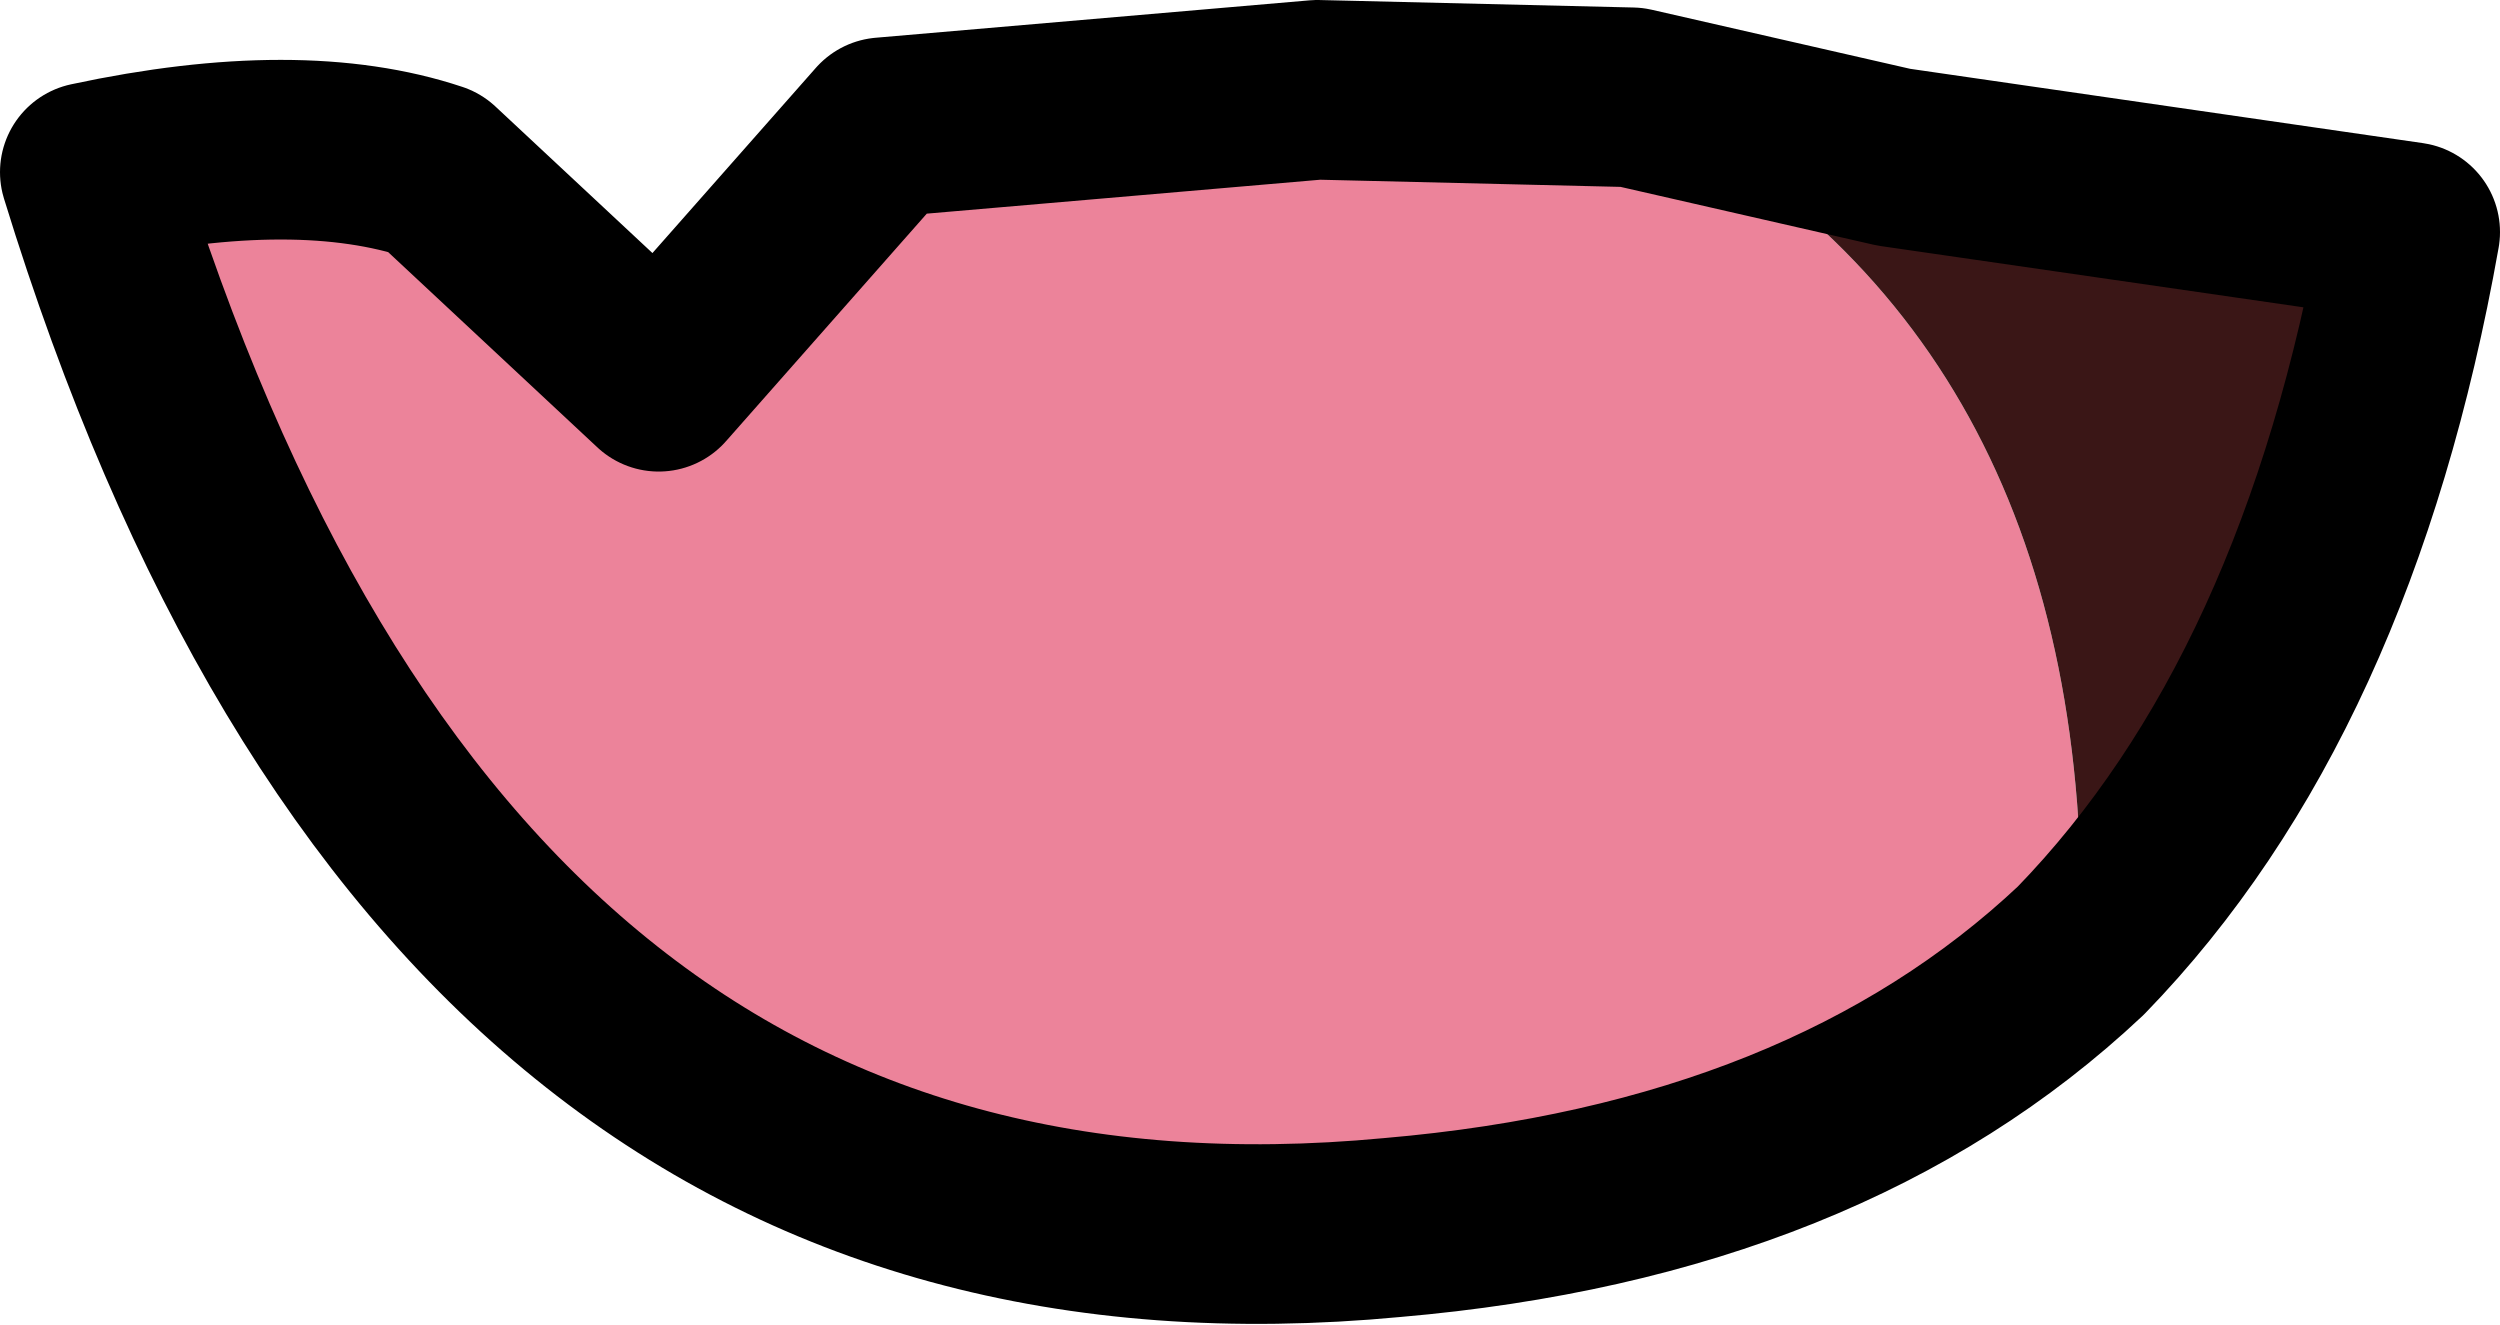 <?xml version="1.0" encoding="UTF-8" standalone="no"?>
<svg xmlns:xlink="http://www.w3.org/1999/xlink" height="8.85px" width="16.7px" xmlns="http://www.w3.org/2000/svg">
  <g transform="matrix(1.0, 0.0, 0.0, 1.0, 8.35, 4.5)">
    <path d="M5.55 1.85 Q3.85 3.45 0.95 3.7 -5.4 4.3 -7.75 -3.35 -6.35 -3.65 -5.45 -3.35 L-3.95 -1.95 -2.45 -3.65 0.45 -3.9 2.55 -3.85 Q5.65 -2.25 5.55 1.85" fill="#ec839a" fill-rule="evenodd" stroke="none"/>
    <path d="M2.55 -3.85 L4.3 -3.45 7.75 -2.95 Q7.2 0.15 5.55 1.85 5.65 -2.25 2.55 -3.85" fill="#3a1616" fill-rule="evenodd" stroke="none"/>
    <path d="M2.55 -3.85 L4.3 -3.45 7.75 -2.95 Q7.2 0.15 5.55 1.85 3.85 3.45 0.95 3.7 -5.4 4.3 -7.75 -3.35 -6.35 -3.65 -5.45 -3.35 L-3.95 -1.95 -2.45 -3.65 0.45 -3.9 2.55 -3.85 Z" fill="none" stroke="#000000" stroke-linecap="round" stroke-linejoin="round" stroke-width="1.2"/>
  </g>
</svg>
